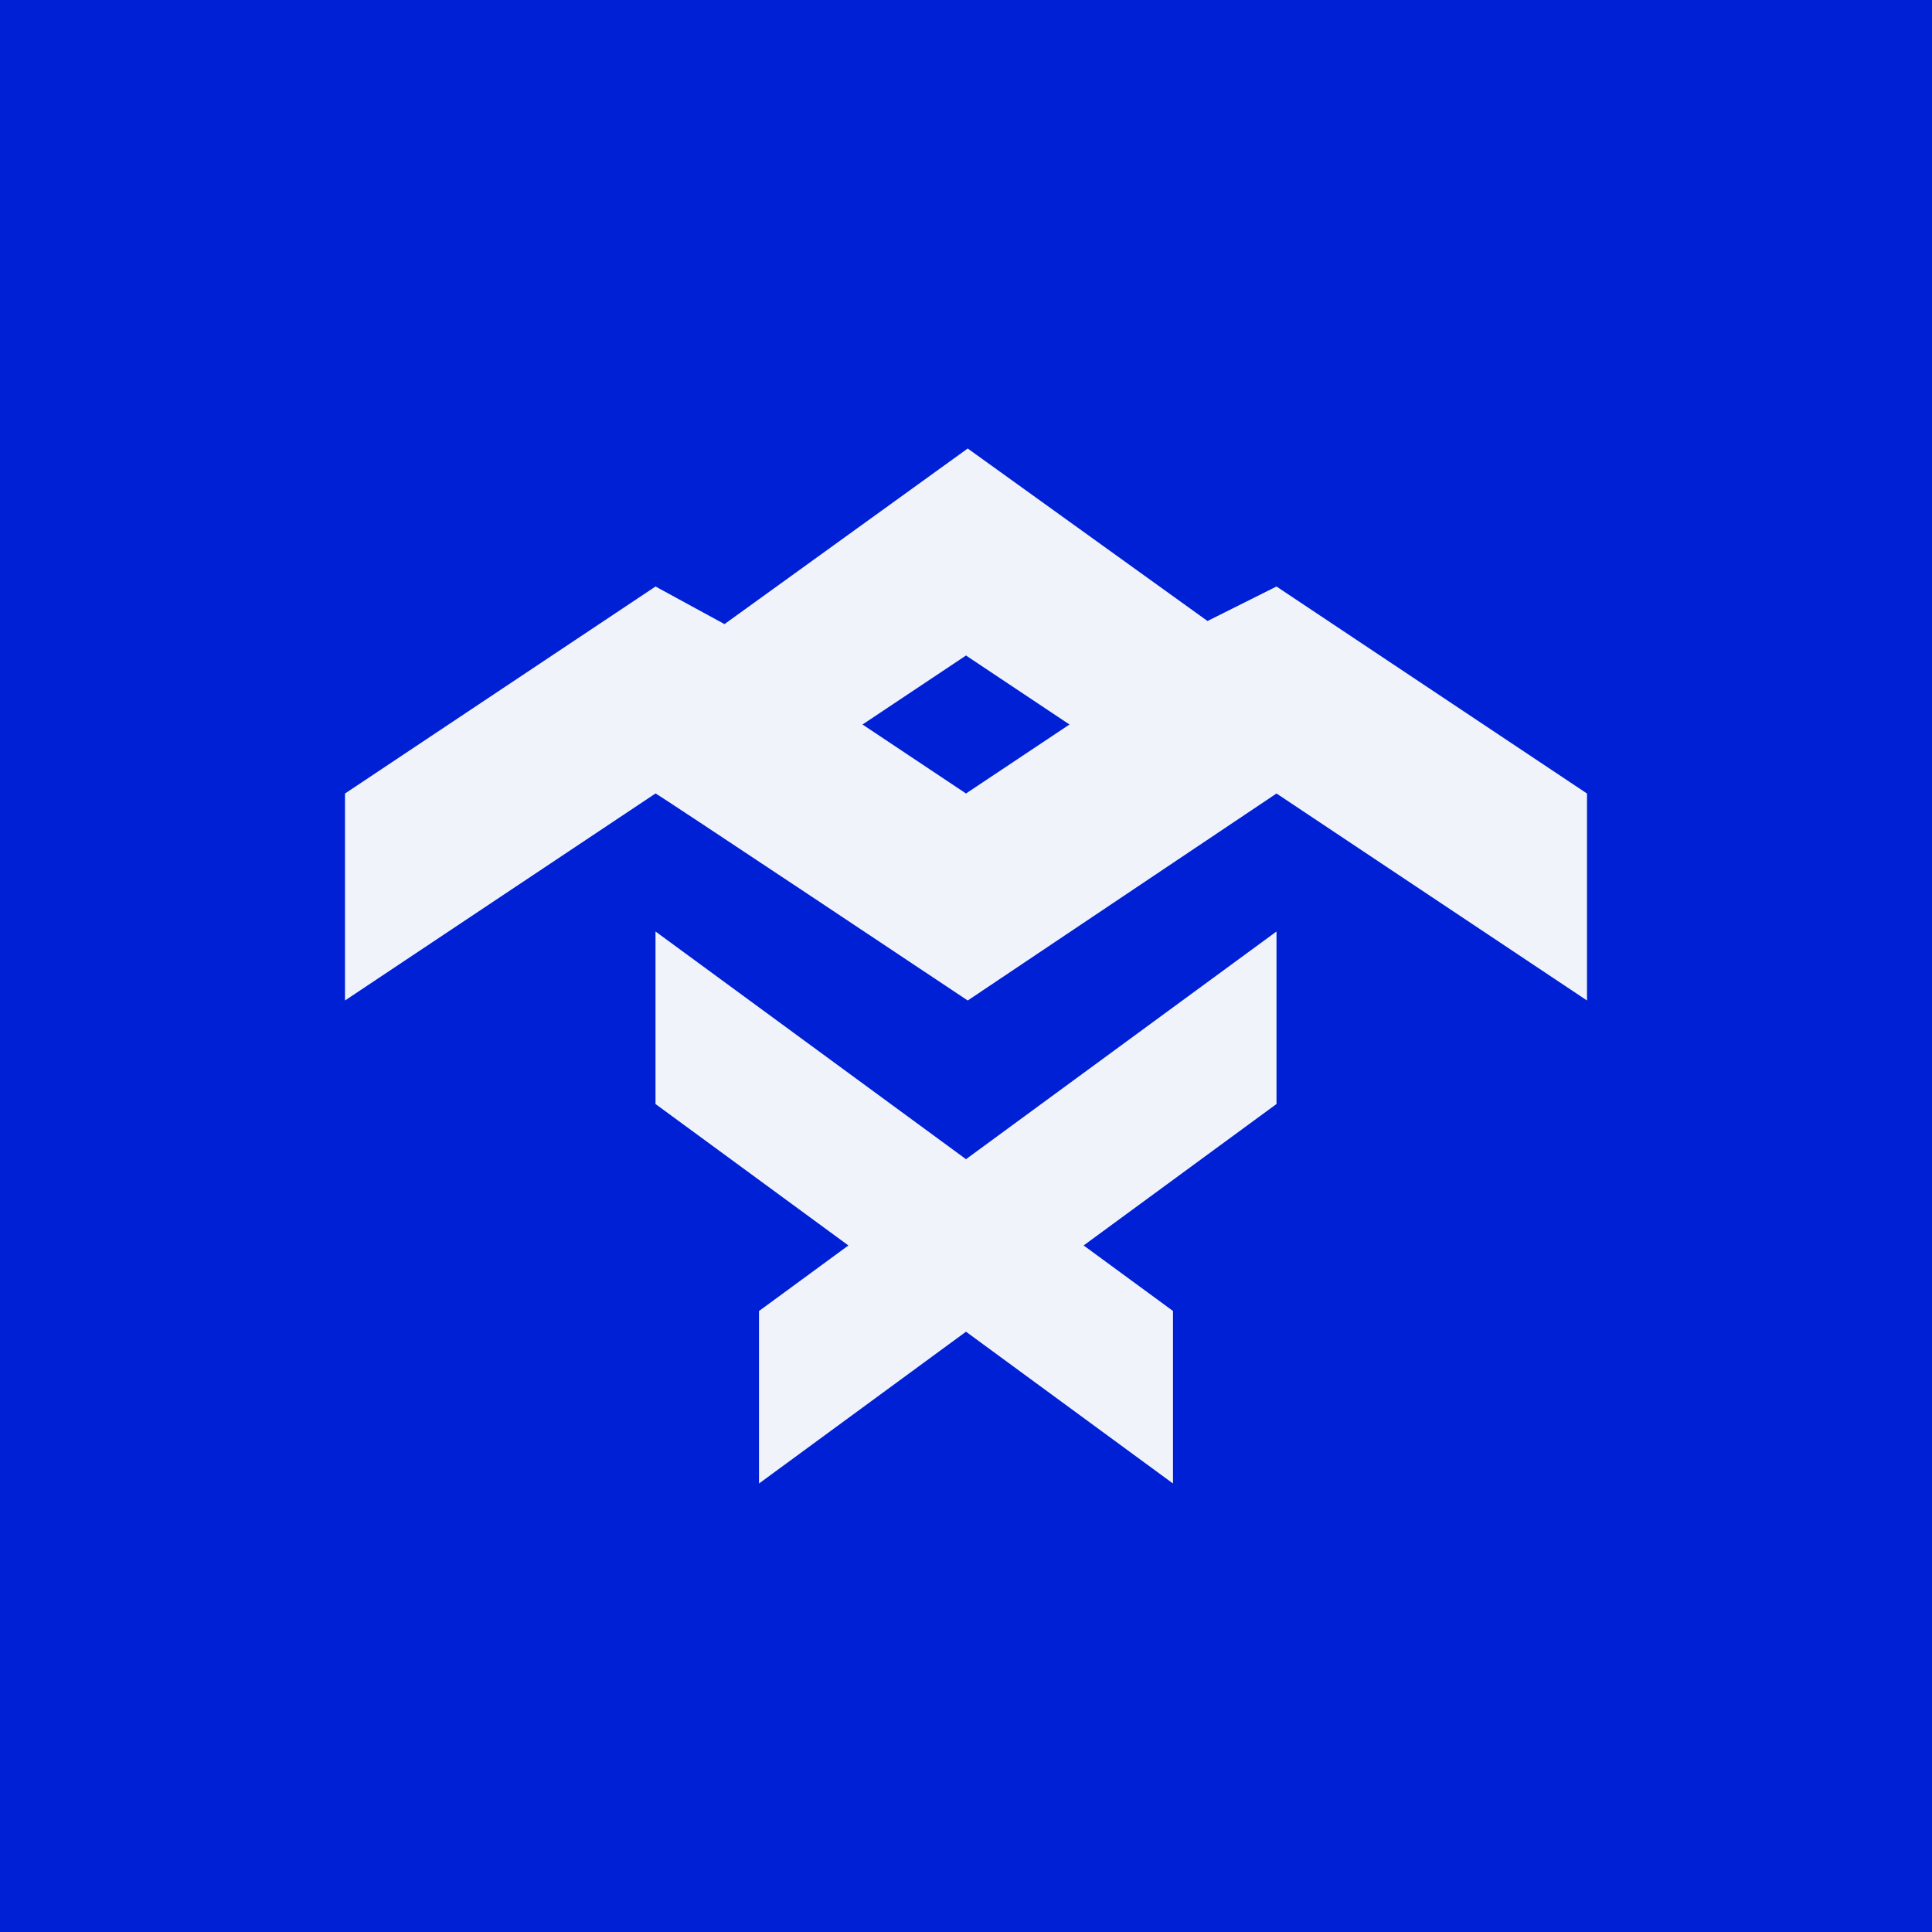 <!-- by TradingView --><svg width="56" height="56" viewBox="0 0 56 56" xmlns="http://www.w3.org/2000/svg"><path fill="#0020D5" d="M0 0h56v56H0z"/><path d="M28.05 29 37 23l9 6v-6l-9-6-2 1-6.95-5L21 18.09 19 17l-9 6v6l9-6c-.1-.1 9.05 6 9.05 6ZM31 21l-3 2-3-2 3-2 3 2Z" fill="#F0F3FA"/><path d="m19 27 15 11v5L19 32v-5Z" fill="#F0F3FA"/><path d="M37 27 22 38v5l15-11v-5Z" fill="#F0F3FA"/></svg>